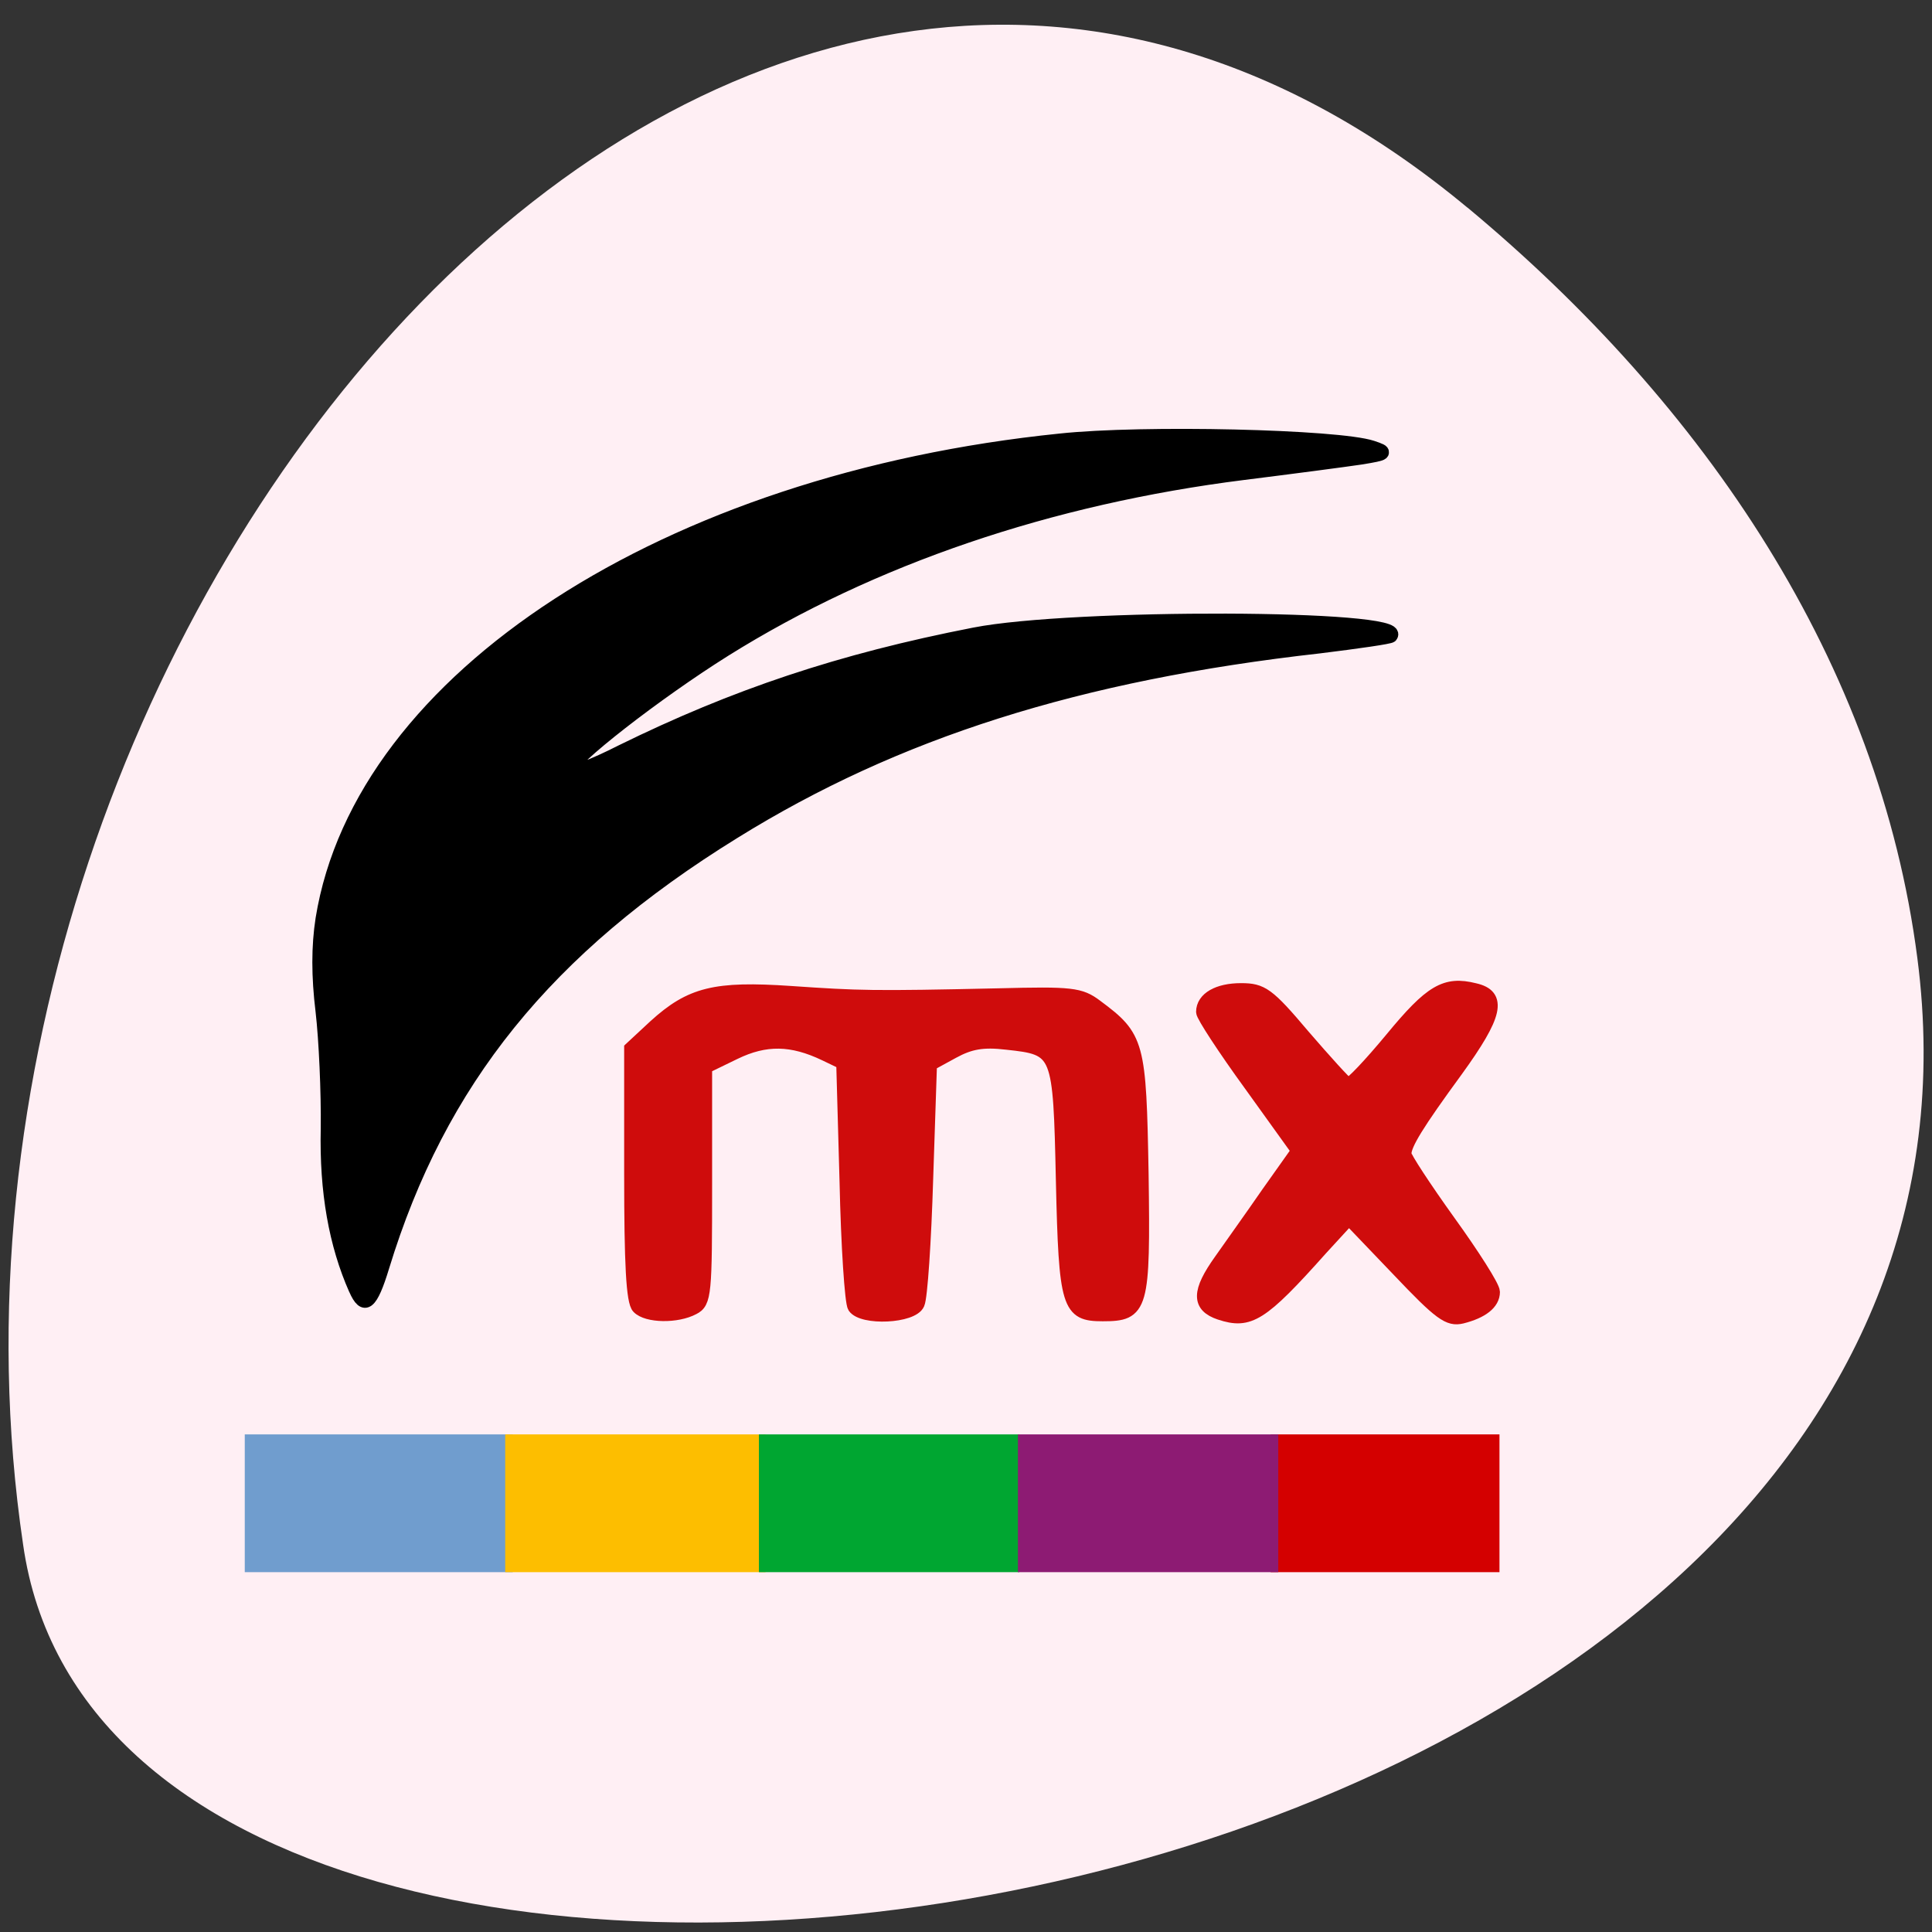 <svg xmlns="http://www.w3.org/2000/svg" viewBox="0 0 16 16"><rect x="0" y="0" width="16" height="16" fill="#333333" stroke="none"/><path d="m 12.152 1.719 c -6.05 -5.03 -13.09 3.453 -11.961 11.07 c 0.801 5.676 16.758 3.391 15.688 -4.852 c -0.316 -2.449 -1.754 -4.578 -3.727 -6.219" fill="#ffeff4"/><g transform="matrix(0.042 0 0 0.044 1.694 1.772)"><path d="m 29.713 202.37 c -3.921 -8.445 -5.788 -18.385 -5.507 -30.17 c 0.093 -6.861 -0.373 -16.802 -1.027 -22.17 c -0.84 -6.597 -0.84 -12.139 0 -17.329 c 7.654 -45.21 67.863 -82.51 145.53 -90.08 c 16.336 -1.671 54.795 -0.792 61.52 1.319 c 3.08 0.968 2.894 1.144 -2.24 1.935 c -3.08 0.44 -13.535 1.759 -23.15 2.903 c -38.09 4.574 -73.18 15.922 -102.22 33.25 c -13.535 8.093 -30.711 20.848 -30.711 22.871 c 0 0.704 4.667 -0.968 10.268 -3.695 c 22.31 -10.468 43.13 -17.15 69.64 -22.08 c 19.323 -3.607 85.51 -3.431 82.15 0.264 c -0.187 0.264 -6.628 1.144 -14.1 2.023 c -47.607 5.102 -83.55 16.01 -115.47 34.923 c -36.965 21.816 -58.06 46.798 -69.26 81.81 c -2.24 7.04 -3.641 8.093 -5.414 4.222" stroke="#000" stroke-width="2.591"/><g fill="#cf0c0c" stroke="#cf0c0c" stroke-width="2.413"><path d="m 85.44 205.8 c -1.12 -1.056 -1.494 -8.269 -1.494 -25.07 v -23.663 l 4.761 -4.222 c 7.094 -6.158 11.948 -7.301 26.884 -6.334 c 13.442 0.88 16.06 0.968 40.979 0.44 c 14.375 -0.352 16.15 -0.176 19.323 2.111 c 8.308 5.894 8.588 6.949 9.05 31.668 c 0.373 25.25 0 26.478 -7.841 26.478 c -6.908 0 -7.468 -1.583 -8.03 -25.25 c -0.56 -24.543 -0.653 -24.807 -10.922 -25.862 c -4.667 -0.528 -7.188 -0.088 -10.548 1.671 l -4.387 2.287 l -0.747 21.464 c -0.373 11.875 -1.12 22.431 -1.68 23.575 c -1.12 2.551 -11.11 2.991 -12.789 0.616 c -0.56 -0.792 -1.307 -11.436 -1.587 -23.663 l -0.653 -22.256 l -3.454 -1.583 c -6.534 -2.991 -11.668 -3.079 -17.736 -0.264 l -5.694 2.639 v 22.08 c 0 20.584 -0.093 22.17 -2.427 23.311 c -3.267 1.671 -9.241 1.583 -11.01 -0.176"/><path d="m 200.17 206.94 c -4.387 -1.407 -4.387 -4.046 0.093 -10.03 c 1.867 -2.551 6.161 -8.269 9.335 -12.667 l 5.881 -7.917 l -9.335 -12.403 c -5.227 -6.861 -9.428 -13.02 -9.428 -13.723 c 0 -2.551 3.08 -4.222 7.654 -4.222 c 4.201 0 5.414 0.792 12.415 8.709 c 4.294 4.75 8.215 8.885 8.681 9.06 c 0.467 0.176 4.294 -3.695 8.495 -8.533 c 7.748 -8.973 10.642 -10.644 16.522 -9.236 c 5.227 1.144 4.387 4.75 -3.547 15.218 c -7.748 10.116 -10.175 13.899 -10.175 15.746 c 0 0.616 3.921 6.334 8.681 12.667 c 4.854 6.422 8.775 12.315 8.775 13.283 c 0 2.111 -2.24 3.783 -6.254 4.75 c -2.707 0.616 -4.387 -0.528 -12.695 -8.885 l -9.615 -9.588 l -5.414 5.63 c -11.762 12.579 -14.189 13.987 -20.07 12.139"/></g></g><path d="m 10.523 11.879 h 1.895 v 1.141 h -1.895" fill="#d40000"/><path d="m 2.027 11.879 h 2.219 v 1.141 h -2.219" fill="#709dce"/><path d="m 4.184 11.879 h 2.156 v 1.141 h -2.156" fill="#fdbe00"/><path d="m 6.285 11.879 h 2.156 v 1.141 h -2.156" fill="#00a631"/><path d="m 8.43 11.879 h 2.156 v 1.141 h -2.156" fill="#8d1b73"/></svg>